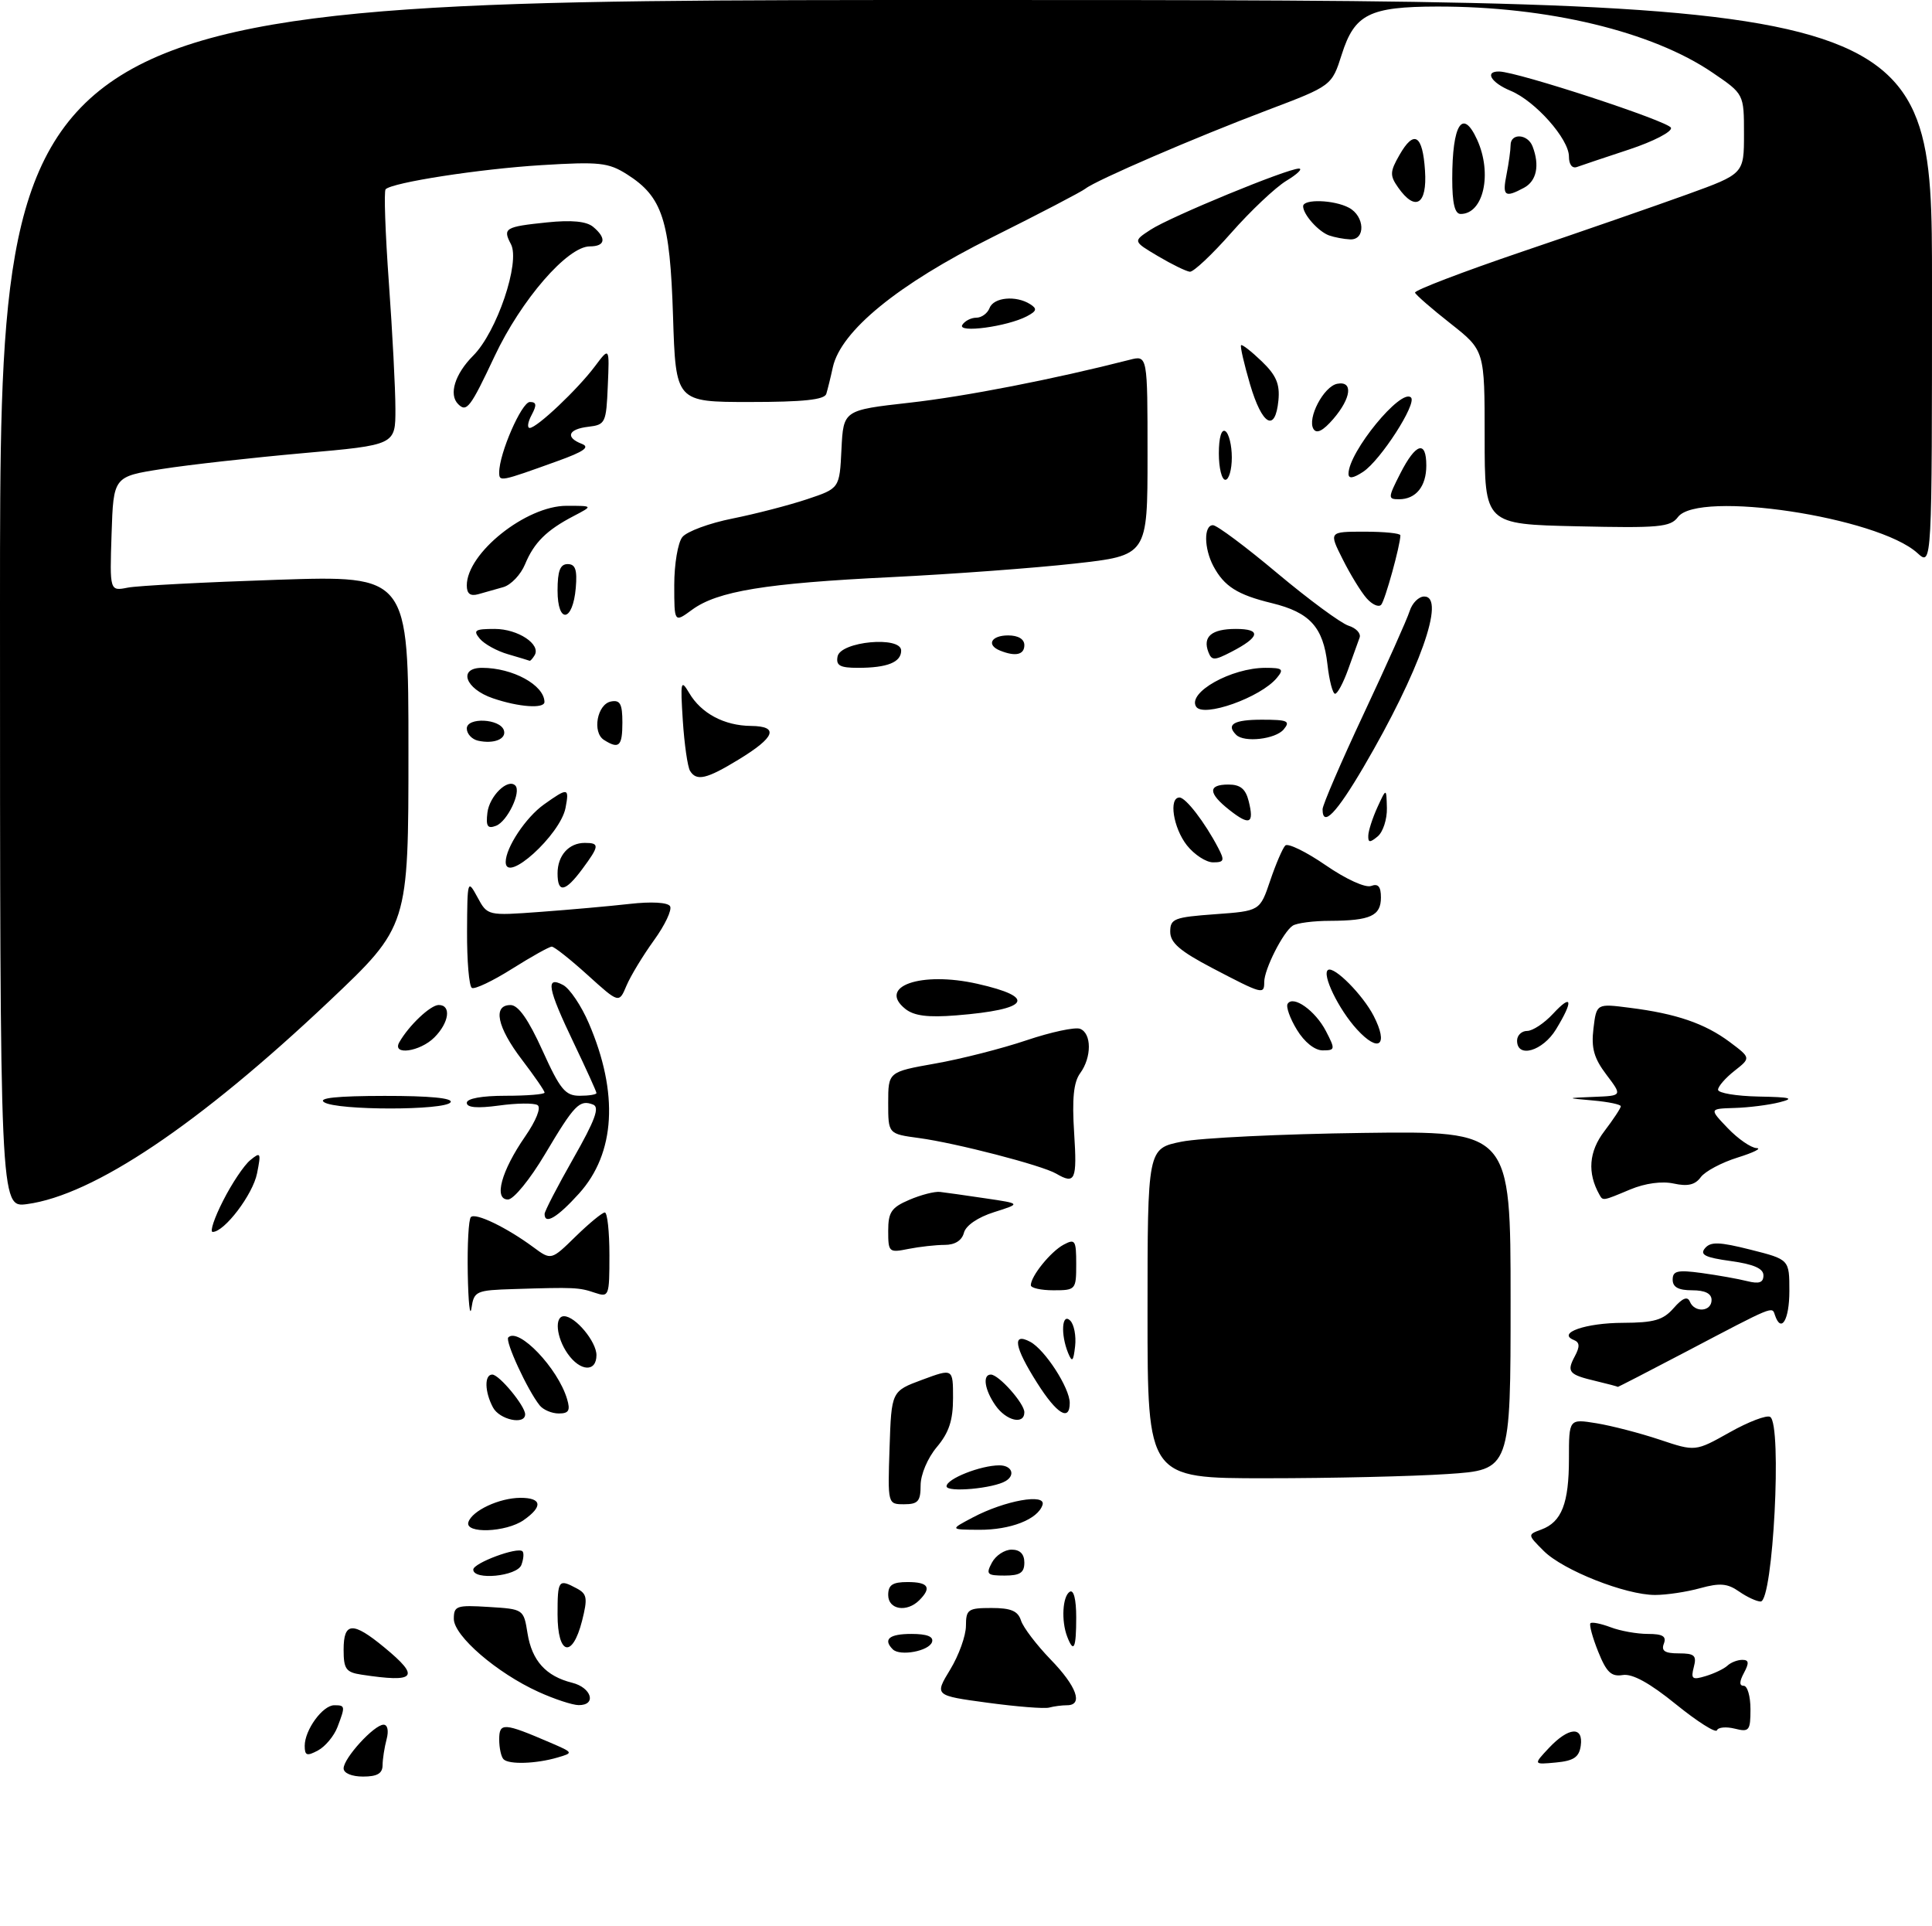 <?xml version="1.0" encoding="UTF-8" standalone="no"?>
<!DOCTYPE svg PUBLIC "-//W3C//DTD SVG 1.1//EN" "http://www.w3.org/Graphics/SVG/1.1/DTD/svg11.dtd" >
<svg xmlns="http://www.w3.org/2000/svg" xmlns:xlink="http://www.w3.org/1999/xlink" version="1.1" viewBox="0 0 298 297">
 <g >
 <path fill="currentColor"
d=" M 53.00 272.74 C 53.00 271.16 57.71 266.00 59.16 266.00 C 59.79 266.00 59.98 266.94 59.63 268.25 C 59.30 269.49 59.02 271.29 59.01 272.25 C 59.00 273.52 58.19 274.00 56.00 274.00 C 54.25 274.00 53.00 273.47 53.00 272.74 Z  M 77.67 271.33 C 77.30 270.97 77.00 269.59 77.00 268.27 C 77.00 265.63 77.71 265.68 84.91 268.78 C 88.46 270.31 88.47 270.34 86.00 271.06 C 82.71 272.03 78.50 272.17 77.67 271.33 Z  M 238.92 269.58 C 241.96 266.35 244.25 266.19 243.82 269.25 C 243.57 271.01 242.74 271.57 240.00 271.83 C 236.50 272.16 236.50 272.16 238.92 269.58 Z  M 47.00 269.26 C 47.00 266.81 49.77 263.00 51.56 263.00 C 53.26 263.00 53.28 263.13 52.05 266.37 C 51.52 267.75 50.17 269.37 49.05 269.97 C 47.33 270.89 47.00 270.77 47.00 269.26 Z  M 258.50 262.85 C 254.45 259.56 251.78 258.10 250.30 258.34 C 248.53 258.63 247.79 257.92 246.51 254.73 C 245.63 252.54 245.10 250.57 245.32 250.35 C 245.54 250.13 246.94 250.41 248.43 250.97 C 249.91 251.54 252.50 252.00 254.17 252.00 C 256.47 252.00 257.07 252.37 256.64 253.50 C 256.21 254.62 256.79 255.00 258.94 255.00 C 261.37 255.00 261.73 255.32 261.26 257.11 C 260.78 258.96 261.02 259.13 263.10 258.50 C 264.42 258.10 265.93 257.38 266.45 256.89 C 266.97 256.40 268.00 256.00 268.74 256.00 C 269.76 256.00 269.82 256.46 269.00 258.00 C 268.27 259.36 268.26 260.00 268.96 260.00 C 269.53 260.00 270.00 261.62 270.00 263.61 C 270.00 266.93 269.80 267.17 267.58 266.61 C 266.25 266.28 265.02 266.39 264.83 266.86 C 264.65 267.33 261.80 265.52 258.50 262.85 Z  M 152.32 262.61 C 144.13 261.50 144.13 261.50 146.56 257.50 C 147.90 255.30 148.99 252.26 148.99 250.75 C 149.00 248.22 149.31 248.00 152.93 248.00 C 155.94 248.00 157.01 248.46 157.48 249.92 C 157.81 250.98 159.87 253.68 162.04 255.93 C 166.08 260.08 167.13 263.00 164.58 263.00 C 163.80 263.00 162.56 263.16 161.83 263.36 C 161.10 263.56 156.82 263.22 152.32 262.61 Z  M 83.06 260.94 C 76.64 258.03 70.00 252.30 70.00 249.68 C 70.00 247.67 70.41 247.53 75.38 247.84 C 80.76 248.17 80.77 248.18 81.37 251.92 C 82.05 256.13 84.20 258.52 88.25 259.53 C 91.26 260.28 92.06 263.01 89.25 262.98 C 88.29 262.97 85.50 262.05 83.06 260.94 Z  M 55.75 258.28 C 53.36 257.92 53.00 257.41 53.00 254.43 C 53.00 250.14 54.41 250.06 59.27 254.07 C 64.89 258.70 64.17 259.56 55.75 258.28 Z  M 137.71 254.38 C 136.16 252.83 137.16 252.00 140.58 252.00 C 143.00 252.00 144.03 252.41 143.76 253.25 C 143.30 254.65 138.82 255.48 137.71 254.38 Z  M 86.00 249.00 C 86.00 243.66 86.14 243.47 88.96 244.98 C 90.56 245.83 90.66 246.48 89.78 249.98 C 88.28 255.86 86.00 255.27 86.00 249.00 Z  M 164.61 252.42 C 163.67 249.98 163.89 246.19 165.00 245.50 C 165.61 245.12 166.00 246.66 166.00 249.44 C 166.00 254.23 165.62 255.05 164.61 252.42 Z  M 137.00 246.00 C 137.00 244.44 137.67 244.00 140.00 244.00 C 143.20 244.00 143.75 244.85 141.80 246.80 C 139.87 248.73 137.00 248.26 137.00 246.00 Z  M 268.23 245.45 C 266.46 244.21 265.28 244.11 262.26 244.94 C 260.19 245.52 257.05 245.99 255.29 245.99 C 250.75 246.00 241.09 242.18 238.11 239.20 C 235.60 236.69 235.60 236.69 237.74 235.90 C 240.88 234.74 242.00 231.87 242.00 224.98 C 242.00 218.82 242.00 218.82 246.25 219.51 C 248.59 219.89 252.97 221.03 256.00 222.04 C 261.50 223.88 261.50 223.88 266.79 220.91 C 269.70 219.27 272.52 218.20 273.04 218.53 C 274.90 219.68 273.49 247.00 271.57 247.00 C 270.95 247.00 269.45 246.30 268.23 245.45 Z  M 73.00 242.08 C 73.00 241.07 79.85 238.52 80.59 239.26 C 80.84 239.51 80.76 240.45 80.42 241.36 C 79.74 243.12 73.00 243.77 73.00 242.08 Z  M 153.00 241.00 C 153.59 239.90 154.95 239.00 156.04 239.00 C 157.33 239.00 158.00 239.68 158.00 241.00 C 158.00 242.56 157.33 243.00 154.96 243.00 C 152.24 243.00 152.04 242.80 153.00 241.00 Z  M 72.25 234.75 C 72.83 232.98 77.01 231.03 80.25 231.01 C 83.58 231.00 83.78 232.34 80.78 234.44 C 78.06 236.35 71.64 236.58 72.25 234.75 Z  M 150.04 234.04 C 154.99 231.42 161.41 230.27 160.80 232.11 C 160.07 234.33 155.86 235.97 151.00 235.94 C 146.50 235.91 146.50 235.91 150.04 234.04 Z  M 137.21 223.28 C 137.50 214.56 137.50 214.56 142.25 212.80 C 147.00 211.04 147.00 211.04 147.00 215.62 C 147.00 219.06 146.37 220.96 144.50 223.18 C 143.08 224.87 142.00 227.42 142.00 229.08 C 142.00 231.54 141.60 232.00 139.46 232.00 C 136.92 232.00 136.92 232.00 137.21 223.28 Z  M 146.00 229.23 C 146.00 228.08 151.26 226.00 154.15 226.00 C 156.05 226.00 156.66 227.47 155.15 228.40 C 153.27 229.57 146.00 230.22 146.00 229.23 Z  M 177.00 202.57 C 177.00 177.14 177.00 177.14 182.25 176.08 C 185.14 175.50 197.74 174.89 210.25 174.73 C 233.00 174.43 233.00 174.43 233.00 200.57 C 233.00 226.70 233.00 226.70 223.25 227.34 C 217.89 227.70 205.29 227.99 195.25 227.99 C 177.00 228.00 177.00 228.00 177.00 202.57 Z  M 76.04 217.07 C 74.75 214.66 74.69 212.00 75.93 212.00 C 77.00 212.00 81.00 216.84 81.00 218.13 C 81.00 219.82 77.05 218.97 76.04 217.07 Z  M 153.56 216.78 C 151.87 214.37 151.51 212.00 152.83 212.00 C 154.05 212.00 158.00 216.44 158.00 217.81 C 158.00 219.79 155.21 219.14 153.56 216.78 Z  M 83.24 216.75 C 81.37 214.42 77.86 206.81 78.40 206.27 C 79.99 204.67 86.05 211.01 87.46 215.75 C 88.00 217.54 87.74 218.00 86.19 218.00 C 85.12 218.00 83.79 217.44 83.24 216.75 Z  M 159.98 213.30 C 156.45 207.74 156.06 205.43 158.91 206.95 C 161.19 208.17 165.00 214.07 165.00 216.37 C 165.00 219.30 163.01 218.09 159.98 213.30 Z  M 246.20 213.01 C 241.96 212.01 241.61 211.60 242.91 209.17 C 243.71 207.67 243.67 207.03 242.74 206.66 C 240.11 205.59 244.59 204.03 250.34 204.02 C 255.13 204.00 256.53 203.60 258.15 201.75 C 259.52 200.19 260.29 199.88 260.65 200.75 C 261.38 202.51 264.00 202.31 264.00 200.50 C 264.00 199.50 263.00 199.00 261.00 199.00 C 258.89 199.00 258.00 198.52 258.00 197.36 C 258.00 196.00 258.75 195.83 262.50 196.34 C 264.97 196.68 268.12 197.24 269.50 197.59 C 271.34 198.05 272.00 197.82 272.00 196.70 C 272.00 195.64 270.49 194.98 266.96 194.49 C 263.02 193.95 262.15 193.52 262.98 192.52 C 263.85 191.48 265.18 191.52 270.02 192.74 C 276.00 194.25 276.00 194.25 276.00 199.12 C 276.00 203.58 274.73 205.69 273.77 202.82 C 273.32 201.46 273.75 201.28 260.03 208.49 C 254.26 211.52 249.54 213.95 249.53 213.90 C 249.51 213.84 248.01 213.44 246.20 213.01 Z  M 87.56 208.78 C 85.80 206.27 85.49 203.00 87.00 203.00 C 88.74 203.00 92.00 206.92 92.00 209.00 C 92.00 211.67 89.49 211.54 87.56 208.78 Z  M 164.75 208.67 C 163.57 205.78 163.79 202.39 165.08 203.68 C 165.67 204.27 166.01 206.05 165.83 207.63 C 165.56 209.99 165.37 210.17 164.75 208.67 Z  M 72.15 196.42 C 72.07 191.97 72.28 188.05 72.63 187.71 C 73.34 186.99 78.16 189.32 82.26 192.35 C 85.02 194.39 85.02 194.39 88.80 190.69 C 90.88 188.66 92.90 187.00 93.29 187.00 C 93.68 187.00 94.00 189.96 94.00 193.57 C 94.00 199.94 93.93 200.11 91.75 199.38 C 89.31 198.55 88.56 198.52 79.32 198.81 C 73.40 198.99 73.12 199.12 72.72 201.75 C 72.49 203.26 72.23 200.86 72.15 196.42 Z  M 159.00 198.22 C 159.00 196.82 162.06 193.04 164.05 191.97 C 165.83 191.02 166.00 191.27 166.00 194.96 C 166.00 198.91 165.92 199.00 162.50 199.00 C 160.57 199.00 159.00 198.65 159.00 198.22 Z  M 137.00 189.84 C 137.00 186.95 137.49 186.23 140.25 185.05 C 142.04 184.28 144.18 183.73 145.00 183.83 C 145.82 183.92 148.97 184.37 152.00 184.82 C 157.50 185.63 157.50 185.63 153.33 186.95 C 150.83 187.74 148.97 189.01 148.68 190.13 C 148.37 191.32 147.29 192.00 145.72 192.00 C 144.36 192.00 141.84 192.28 140.12 192.62 C 137.11 193.23 137.00 193.13 137.00 189.84 Z  M 34.41 185.19 C 35.75 182.54 37.63 179.73 38.59 178.94 C 40.21 177.61 40.29 177.75 39.65 180.96 C 39.01 184.22 34.62 190.00 32.80 190.00 C 32.34 190.00 33.06 187.83 34.41 185.19 Z  M 84.00 187.23 C 84.00 186.80 86.00 182.95 88.43 178.67 C 91.79 172.77 92.53 170.76 91.48 170.36 C 89.39 169.55 88.61 170.36 84.08 177.98 C 81.75 181.90 79.22 185.00 78.35 185.00 C 76.12 185.00 77.33 180.59 81.00 175.28 C 82.71 172.80 83.50 170.81 82.91 170.44 C 82.36 170.10 79.68 170.13 76.95 170.51 C 73.62 170.96 72.00 170.83 72.00 170.09 C 72.00 169.42 74.32 169.00 78.00 169.00 C 81.30 169.00 84.00 168.78 84.00 168.51 C 84.00 168.24 82.42 165.95 80.50 163.43 C 76.67 158.41 75.96 155.00 78.75 155.01 C 79.95 155.01 81.50 157.23 83.67 162.01 C 86.40 168.04 87.19 169.00 89.42 169.00 C 90.84 169.00 92.00 168.81 92.00 168.58 C 92.00 168.35 90.42 164.88 88.50 160.86 C 84.46 152.43 84.10 150.45 86.86 151.92 C 87.88 152.47 89.67 155.12 90.82 157.81 C 95.46 168.58 94.92 177.87 89.31 184.08 C 85.96 187.79 84.00 188.95 84.00 187.23 Z  M 0.00 93.13 C 0.00 0.00 0.00 0.00 149.00 0.00 C 298.00 0.00 298.00 0.00 298.00 43.67 C 298.00 87.35 298.00 87.35 295.75 85.30 C 289.63 79.73 261.93 75.57 258.81 79.75 C 257.65 81.30 255.89 81.46 243.25 81.17 C 229.00 80.85 229.00 80.85 229.00 67.45 C 229.00 54.05 229.00 54.05 223.75 49.91 C 220.86 47.64 218.39 45.49 218.26 45.14 C 218.12 44.79 225.55 41.95 234.76 38.82 C 243.97 35.70 255.44 31.72 260.25 29.98 C 269.00 26.81 269.00 26.81 269.00 20.66 C 269.00 14.50 269.00 14.50 264.16 11.21 C 254.84 4.85 238.71 0.98 221.68 1.01 C 211.23 1.03 208.93 2.18 206.96 8.39 C 205.42 13.23 205.42 13.23 195.46 17.00 C 184.32 21.21 169.06 27.80 167.43 29.09 C 166.84 29.56 160.33 32.96 152.95 36.64 C 138.51 43.84 129.70 51.04 128.46 56.64 C 128.12 58.21 127.66 60.06 127.45 60.75 C 127.17 61.65 123.91 62.00 115.65 62.00 C 104.23 62.00 104.23 62.00 103.81 48.75 C 103.34 33.91 102.19 30.36 96.70 26.88 C 93.83 25.07 92.46 24.92 83.50 25.47 C 73.93 26.06 60.53 28.14 59.48 29.19 C 59.20 29.46 59.43 35.95 59.98 43.59 C 60.53 51.24 60.99 60.00 60.99 63.07 C 61.00 68.63 61.00 68.63 46.75 69.89 C 38.91 70.59 29.12 71.68 25.00 72.33 C 17.50 73.50 17.50 73.50 17.21 82.34 C 16.92 91.18 16.92 91.18 19.71 90.63 C 21.24 90.33 31.61 89.79 42.75 89.42 C 63.00 88.75 63.00 88.75 63.00 115.80 C 63.00 142.85 63.00 142.85 50.75 154.44 C 30.65 173.44 14.43 184.33 4.16 185.71 C 0.00 186.26 0.00 186.26 0.00 93.13 Z  M 246.70 184.25 C 244.81 180.89 245.07 177.60 247.46 174.47 C 248.86 172.63 250.00 170.90 250.00 170.62 C 250.00 170.34 248.09 169.94 245.75 169.73 C 241.50 169.35 241.50 169.35 245.87 169.17 C 250.24 169.00 250.24 169.00 247.78 165.75 C 245.86 163.21 245.42 161.66 245.78 158.64 C 246.25 154.77 246.25 154.77 251.37 155.43 C 258.55 156.33 262.96 157.85 266.79 160.70 C 270.07 163.16 270.07 163.16 267.54 165.15 C 266.14 166.25 265.00 167.56 265.00 168.07 C 265.00 168.58 267.81 169.05 271.25 169.12 C 276.22 169.21 276.89 169.39 274.50 170.00 C 272.85 170.42 269.73 170.82 267.56 170.88 C 263.63 171.00 263.63 171.00 266.50 174.00 C 268.08 175.65 270.08 177.03 270.94 177.07 C 271.80 177.10 270.48 177.76 268.01 178.53 C 265.54 179.30 262.99 180.66 262.33 181.56 C 261.47 182.74 260.32 183.01 258.17 182.54 C 256.35 182.14 253.77 182.49 251.48 183.44 C 247.17 185.25 247.25 185.23 246.70 184.25 Z  M 162.91 181.01 C 160.72 179.73 147.50 176.30 141.75 175.52 C 137.00 174.88 137.00 174.88 137.00 170.10 C 137.00 165.32 137.00 165.32 144.25 164.03 C 148.24 163.33 154.58 161.71 158.34 160.44 C 162.11 159.17 165.82 158.38 166.59 158.67 C 168.40 159.37 168.40 163.07 166.61 165.52 C 165.60 166.90 165.34 169.45 165.68 174.72 C 166.15 182.03 165.84 182.72 162.91 181.01 Z  M 50.00 170.00 C 48.98 169.34 51.96 169.03 59.31 169.02 C 66.26 169.01 69.90 169.36 69.50 170.00 C 68.71 171.28 51.98 171.28 50.00 170.00 Z  M 61.59 160.75 C 63.06 158.16 66.40 155.00 67.67 155.00 C 69.65 155.00 69.28 157.72 67.00 160.00 C 64.78 162.22 60.41 162.83 61.59 160.75 Z  M 200.04 158.82 C 198.97 157.07 198.33 155.27 198.61 154.82 C 199.46 153.44 202.89 155.88 204.52 159.03 C 205.98 161.85 205.95 162.00 204.01 162.00 C 202.79 162.00 201.19 160.72 200.04 158.82 Z  M 234.00 160.50 C 234.00 159.68 234.70 159.00 235.55 159.00 C 236.40 159.00 238.20 157.81 239.55 156.35 C 242.51 153.16 242.72 154.30 240.01 158.75 C 237.96 162.12 234.00 163.27 234.00 160.50 Z  M 209.29 158.75 C 206.46 155.65 203.83 150.22 204.85 149.59 C 205.81 149.00 210.20 153.43 211.88 156.68 C 214.22 161.24 212.68 162.46 209.29 158.75 Z  M 139.65 155.61 C 135.29 152.13 142.06 149.77 150.75 151.73 C 160.03 153.82 158.78 155.70 147.51 156.60 C 143.13 156.95 141.00 156.68 139.65 155.61 Z  M 90.64 150.38 C 87.98 147.97 85.49 146.00 85.11 146.00 C 84.72 146.00 81.97 147.54 78.98 149.42 C 76.00 151.30 73.20 152.63 72.78 152.36 C 72.35 152.10 72.02 148.20 72.04 143.69 C 72.08 135.71 72.12 135.57 73.64 138.37 C 75.19 141.24 75.19 141.24 83.35 140.64 C 87.83 140.31 94.03 139.76 97.12 139.41 C 100.46 139.03 102.99 139.17 103.35 139.76 C 103.69 140.31 102.57 142.67 100.88 145.01 C 99.18 147.36 97.27 150.51 96.63 152.02 C 95.48 154.76 95.48 154.76 90.64 150.38 Z  M 187.00 149.31 C 182.00 146.69 180.50 145.40 180.50 143.70 C 180.50 141.69 181.11 141.46 187.42 141.00 C 194.34 140.50 194.34 140.50 195.92 135.82 C 196.79 133.25 197.84 130.81 198.25 130.40 C 198.66 130.00 201.47 131.37 204.49 133.45 C 207.61 135.60 210.62 136.97 211.49 136.64 C 212.57 136.23 213.00 136.73 213.00 138.42 C 213.00 141.25 211.38 141.99 205.17 142.02 C 202.60 142.02 200.00 142.36 199.39 142.77 C 197.91 143.74 195.00 149.50 195.00 151.45 C 195.00 153.43 194.76 153.37 187.00 149.31 Z  M 86.00 134.70 C 86.00 131.94 87.74 130.00 90.20 130.00 C 92.51 130.00 92.47 130.45 89.81 134.04 C 87.18 137.59 86.00 137.80 86.00 134.70 Z  M 78.00 132.95 C 78.00 130.73 81.10 126.07 83.89 124.08 C 87.61 121.43 87.83 121.46 87.23 124.60 C 86.43 128.76 78.00 136.39 78.00 132.95 Z  M 183.07 130.37 C 180.96 127.68 180.24 123.00 181.93 123.00 C 182.90 123.00 185.84 126.83 187.89 130.75 C 188.92 132.72 188.83 133.00 187.11 133.00 C 186.03 133.00 184.21 131.81 183.07 130.37 Z  M 211.05 128.87 C 211.07 128.12 211.71 126.15 212.46 124.50 C 213.84 121.50 213.84 121.50 213.92 124.63 C 213.96 126.35 213.32 128.32 212.50 129.00 C 211.29 130.00 211.01 129.98 211.05 128.87 Z  M 75.18 125.34 C 75.49 122.77 78.33 120.00 79.48 121.15 C 80.45 122.11 78.26 126.69 76.51 127.36 C 75.20 127.86 74.93 127.45 75.18 125.34 Z  M 189.65 124.94 C 186.33 122.33 186.28 121.00 189.48 121.00 C 191.31 121.00 192.13 121.67 192.60 123.55 C 193.48 127.05 192.76 127.39 189.65 124.94 Z  M 204.00 124.81 C 204.00 124.16 206.86 117.52 210.36 110.06 C 213.86 102.60 217.04 95.49 217.43 94.25 C 217.82 93.01 218.83 92.00 219.68 92.00 C 223.06 92.00 218.94 103.58 210.35 118.25 C 206.12 125.46 204.00 127.66 204.00 124.81 Z  M 106.44 118.90 C 106.06 118.29 105.56 114.80 105.32 111.15 C 104.93 105.06 105.01 104.70 106.31 106.89 C 108.16 110.03 111.71 111.92 115.83 111.96 C 120.21 112.01 119.59 113.70 113.92 117.15 C 108.99 120.16 107.44 120.52 106.44 118.90 Z  M 73.75 114.24 C 72.79 114.03 72.00 113.18 72.00 112.36 C 72.00 110.59 77.13 110.83 77.72 112.63 C 78.16 113.97 76.18 114.78 73.75 114.24 Z  M 93.16 114.12 C 91.31 112.95 92.11 108.59 94.25 108.19 C 95.65 107.92 96.00 108.56 96.00 111.43 C 96.00 115.10 95.48 115.59 93.16 114.12 Z  M 190.67 113.33 C 189.07 111.73 190.31 111.00 194.62 111.00 C 198.62 111.00 199.08 111.20 198.00 112.50 C 196.74 114.01 191.90 114.57 190.67 113.33 Z  M 184.49 108.98 C 183.14 106.80 189.93 103.00 195.19 103.00 C 197.84 103.00 198.07 103.21 196.95 104.55 C 194.45 107.58 185.57 110.73 184.49 108.98 Z  M 76.01 107.69 C 71.74 106.23 70.61 103.00 74.36 103.00 C 79.08 103.00 83.93 105.65 83.98 108.25 C 84.01 109.34 80.03 109.07 76.01 107.69 Z  M 204.75 102.46 C 204.10 96.72 202.04 94.45 196.17 93.02 C 190.86 91.73 188.83 90.44 187.16 87.32 C 185.70 84.56 185.66 81.00 187.09 81.00 C 187.70 81.00 192.16 84.33 197.02 88.41 C 201.88 92.48 206.82 96.12 208.00 96.50 C 209.18 96.87 209.95 97.70 209.71 98.34 C 209.48 98.98 208.68 101.19 207.94 103.25 C 207.20 105.31 206.30 107.00 205.93 107.00 C 205.56 107.00 205.03 104.96 204.75 102.46 Z  M 129.19 101.25 C 129.63 98.92 139.00 98.05 139.00 100.34 C 139.00 102.14 136.86 103.00 132.34 103.00 C 129.56 103.00 128.92 102.65 129.19 101.25 Z  M 78.38 100.91 C 76.66 100.42 74.69 99.33 74.00 98.50 C 72.93 97.21 73.26 97.00 76.31 97.00 C 79.90 97.00 83.50 99.39 82.45 101.08 C 82.14 101.59 81.80 101.96 81.69 101.91 C 81.59 101.86 80.09 101.41 78.38 100.91 Z  M 186.39 100.58 C 185.47 98.19 186.87 97.00 190.62 97.00 C 194.61 97.00 194.36 98.25 189.92 100.54 C 187.31 101.89 186.90 101.89 186.39 100.58 Z  M 154.25 100.34 C 152.10 99.47 152.88 98.00 155.50 98.00 C 157.06 98.00 158.00 98.57 158.00 99.50 C 158.00 100.99 156.63 101.30 154.25 100.34 Z  M 104.00 90.22 C 104.00 87.01 104.56 83.68 105.25 82.83 C 105.94 81.97 109.42 80.68 113.00 79.97 C 116.58 79.25 121.75 77.91 124.50 76.99 C 129.50 75.32 129.50 75.32 129.79 69.29 C 130.09 63.26 130.09 63.26 140.29 62.11 C 148.89 61.15 162.56 58.48 174.25 55.49 C 177.00 54.78 177.00 54.78 177.00 70.23 C 177.00 85.67 177.00 85.67 165.75 86.92 C 159.56 87.61 146.85 88.55 137.50 89.01 C 118.09 89.95 110.67 91.17 106.75 94.04 C 104.00 96.06 104.00 96.06 104.00 90.22 Z  M 86.00 91.08 C 86.00 88.05 86.40 87.00 87.56 87.00 C 88.75 87.00 89.05 87.88 88.81 90.67 C 88.36 95.95 86.00 96.29 86.00 91.08 Z  M 210.79 92.27 C 209.93 91.30 208.27 88.59 207.10 86.25 C 204.96 82.00 204.96 82.00 210.48 82.00 C 213.52 82.00 216.00 82.25 216.00 82.56 C 216.00 84.06 213.64 92.60 213.04 93.27 C 212.66 93.70 211.65 93.25 210.79 92.27 Z  M 72.00 90.29 C 72.00 85.30 81.16 78.00 87.40 78.01 C 91.50 78.01 91.50 78.01 88.50 79.58 C 84.31 81.76 82.37 83.68 80.98 87.04 C 80.32 88.63 78.82 90.21 77.64 90.55 C 76.46 90.88 74.71 91.38 73.75 91.65 C 72.54 91.98 72.00 91.57 72.00 90.29 Z  M 216.00 73.00 C 218.38 68.33 220.00 67.84 220.00 71.80 C 220.00 75.02 218.40 77.00 215.78 77.00 C 214.06 77.00 214.07 76.79 216.00 73.00 Z  M 77.00 72.87 C 76.98 69.97 80.46 62.00 81.73 62.00 C 82.76 62.00 82.82 62.46 82.00 64.00 C 81.41 65.10 81.28 66.00 81.71 66.00 C 82.82 65.99 89.08 60.07 91.76 56.50 C 94.01 53.50 94.01 53.50 93.75 59.50 C 93.51 65.23 93.38 65.51 90.75 65.82 C 87.63 66.18 87.15 67.46 89.75 68.46 C 91.04 68.96 90.06 69.65 86.00 71.11 C 77.13 74.31 77.00 74.33 77.00 72.87 Z  M 188.00 69.94 C 188.00 67.49 188.40 66.13 189.00 66.50 C 189.55 66.84 190.00 68.67 190.00 70.56 C 190.00 72.45 189.55 74.00 189.00 74.00 C 188.45 74.00 188.00 72.17 188.00 69.94 Z  M 208.00 73.07 C 208.00 69.72 216.13 59.80 217.64 61.31 C 218.58 62.25 212.94 71.00 210.25 72.77 C 208.71 73.78 208.00 73.88 208.00 73.07 Z  M 202.60 66.17 C 201.59 64.53 204.17 59.59 206.26 59.19 C 208.74 58.71 208.44 61.37 205.66 64.61 C 204.08 66.44 203.09 66.95 202.60 66.17 Z  M 192.81 59.27 C 191.89 56.12 191.26 53.41 191.43 53.24 C 191.59 53.08 193.02 54.19 194.61 55.72 C 196.85 57.87 197.43 59.23 197.19 61.75 C 196.70 66.76 194.68 65.61 192.81 59.27 Z  M 70.67 62.33 C 69.18 60.85 70.17 57.68 72.98 54.86 C 76.63 51.22 80.28 40.44 78.81 37.66 C 77.51 35.20 77.89 34.97 84.38 34.30 C 88.16 33.91 90.45 34.13 91.48 34.98 C 93.59 36.73 93.38 38.00 90.97 38.00 C 87.53 38.00 80.39 46.24 76.30 54.92 C 72.55 62.89 71.98 63.64 70.67 62.33 Z  M 148.43 50.11 C 148.81 49.50 149.78 49.00 150.59 49.00 C 151.40 49.00 152.32 48.33 152.64 47.50 C 153.27 45.85 156.71 45.53 158.89 46.91 C 160.01 47.62 159.92 47.97 158.39 48.78 C 155.33 50.38 147.63 51.41 148.43 50.11 Z  M 178.62 39.51 C 174.74 37.21 174.74 37.21 177.47 35.43 C 180.52 33.43 198.56 26.00 200.35 26.00 C 200.98 26.01 200.11 26.86 198.40 27.89 C 196.70 28.93 192.89 32.53 189.93 35.89 C 186.97 39.25 184.09 41.96 183.53 41.91 C 182.96 41.85 180.76 40.78 178.62 39.51 Z  M 205.00 36.31 C 203.35 35.71 201.00 33.08 201.00 31.81 C 201.00 30.66 205.77 30.81 208.07 32.04 C 210.52 33.35 210.66 37.03 208.25 36.92 C 207.29 36.88 205.82 36.60 205.00 36.31 Z  M 224.00 27.58 C 224.00 19.14 225.60 16.63 227.84 21.55 C 230.21 26.76 228.83 33.00 225.30 33.00 C 224.39 33.00 224.00 31.36 224.00 27.58 Z  M 215.65 28.91 C 214.36 27.07 214.38 26.49 215.85 23.92 C 218.11 19.95 219.44 20.76 219.80 26.33 C 220.15 31.56 218.31 32.70 215.65 28.91 Z  M 232.38 26.88 C 232.72 25.16 233.00 23.13 233.00 22.38 C 233.00 20.48 235.65 20.64 236.39 22.58 C 237.52 25.51 237.01 27.92 235.07 28.96 C 232.09 30.56 231.70 30.25 232.38 26.88 Z  M 242.00 24.14 C 242.00 21.43 236.81 15.58 233.00 14.00 C 229.98 12.75 228.93 10.98 231.25 11.03 C 234.15 11.09 257.40 18.71 257.74 19.71 C 257.94 20.31 255.04 21.81 251.30 23.05 C 247.56 24.28 243.94 25.50 243.25 25.75 C 242.50 26.03 242.00 25.38 242.00 24.14 Z "/>
</g>
</svg>